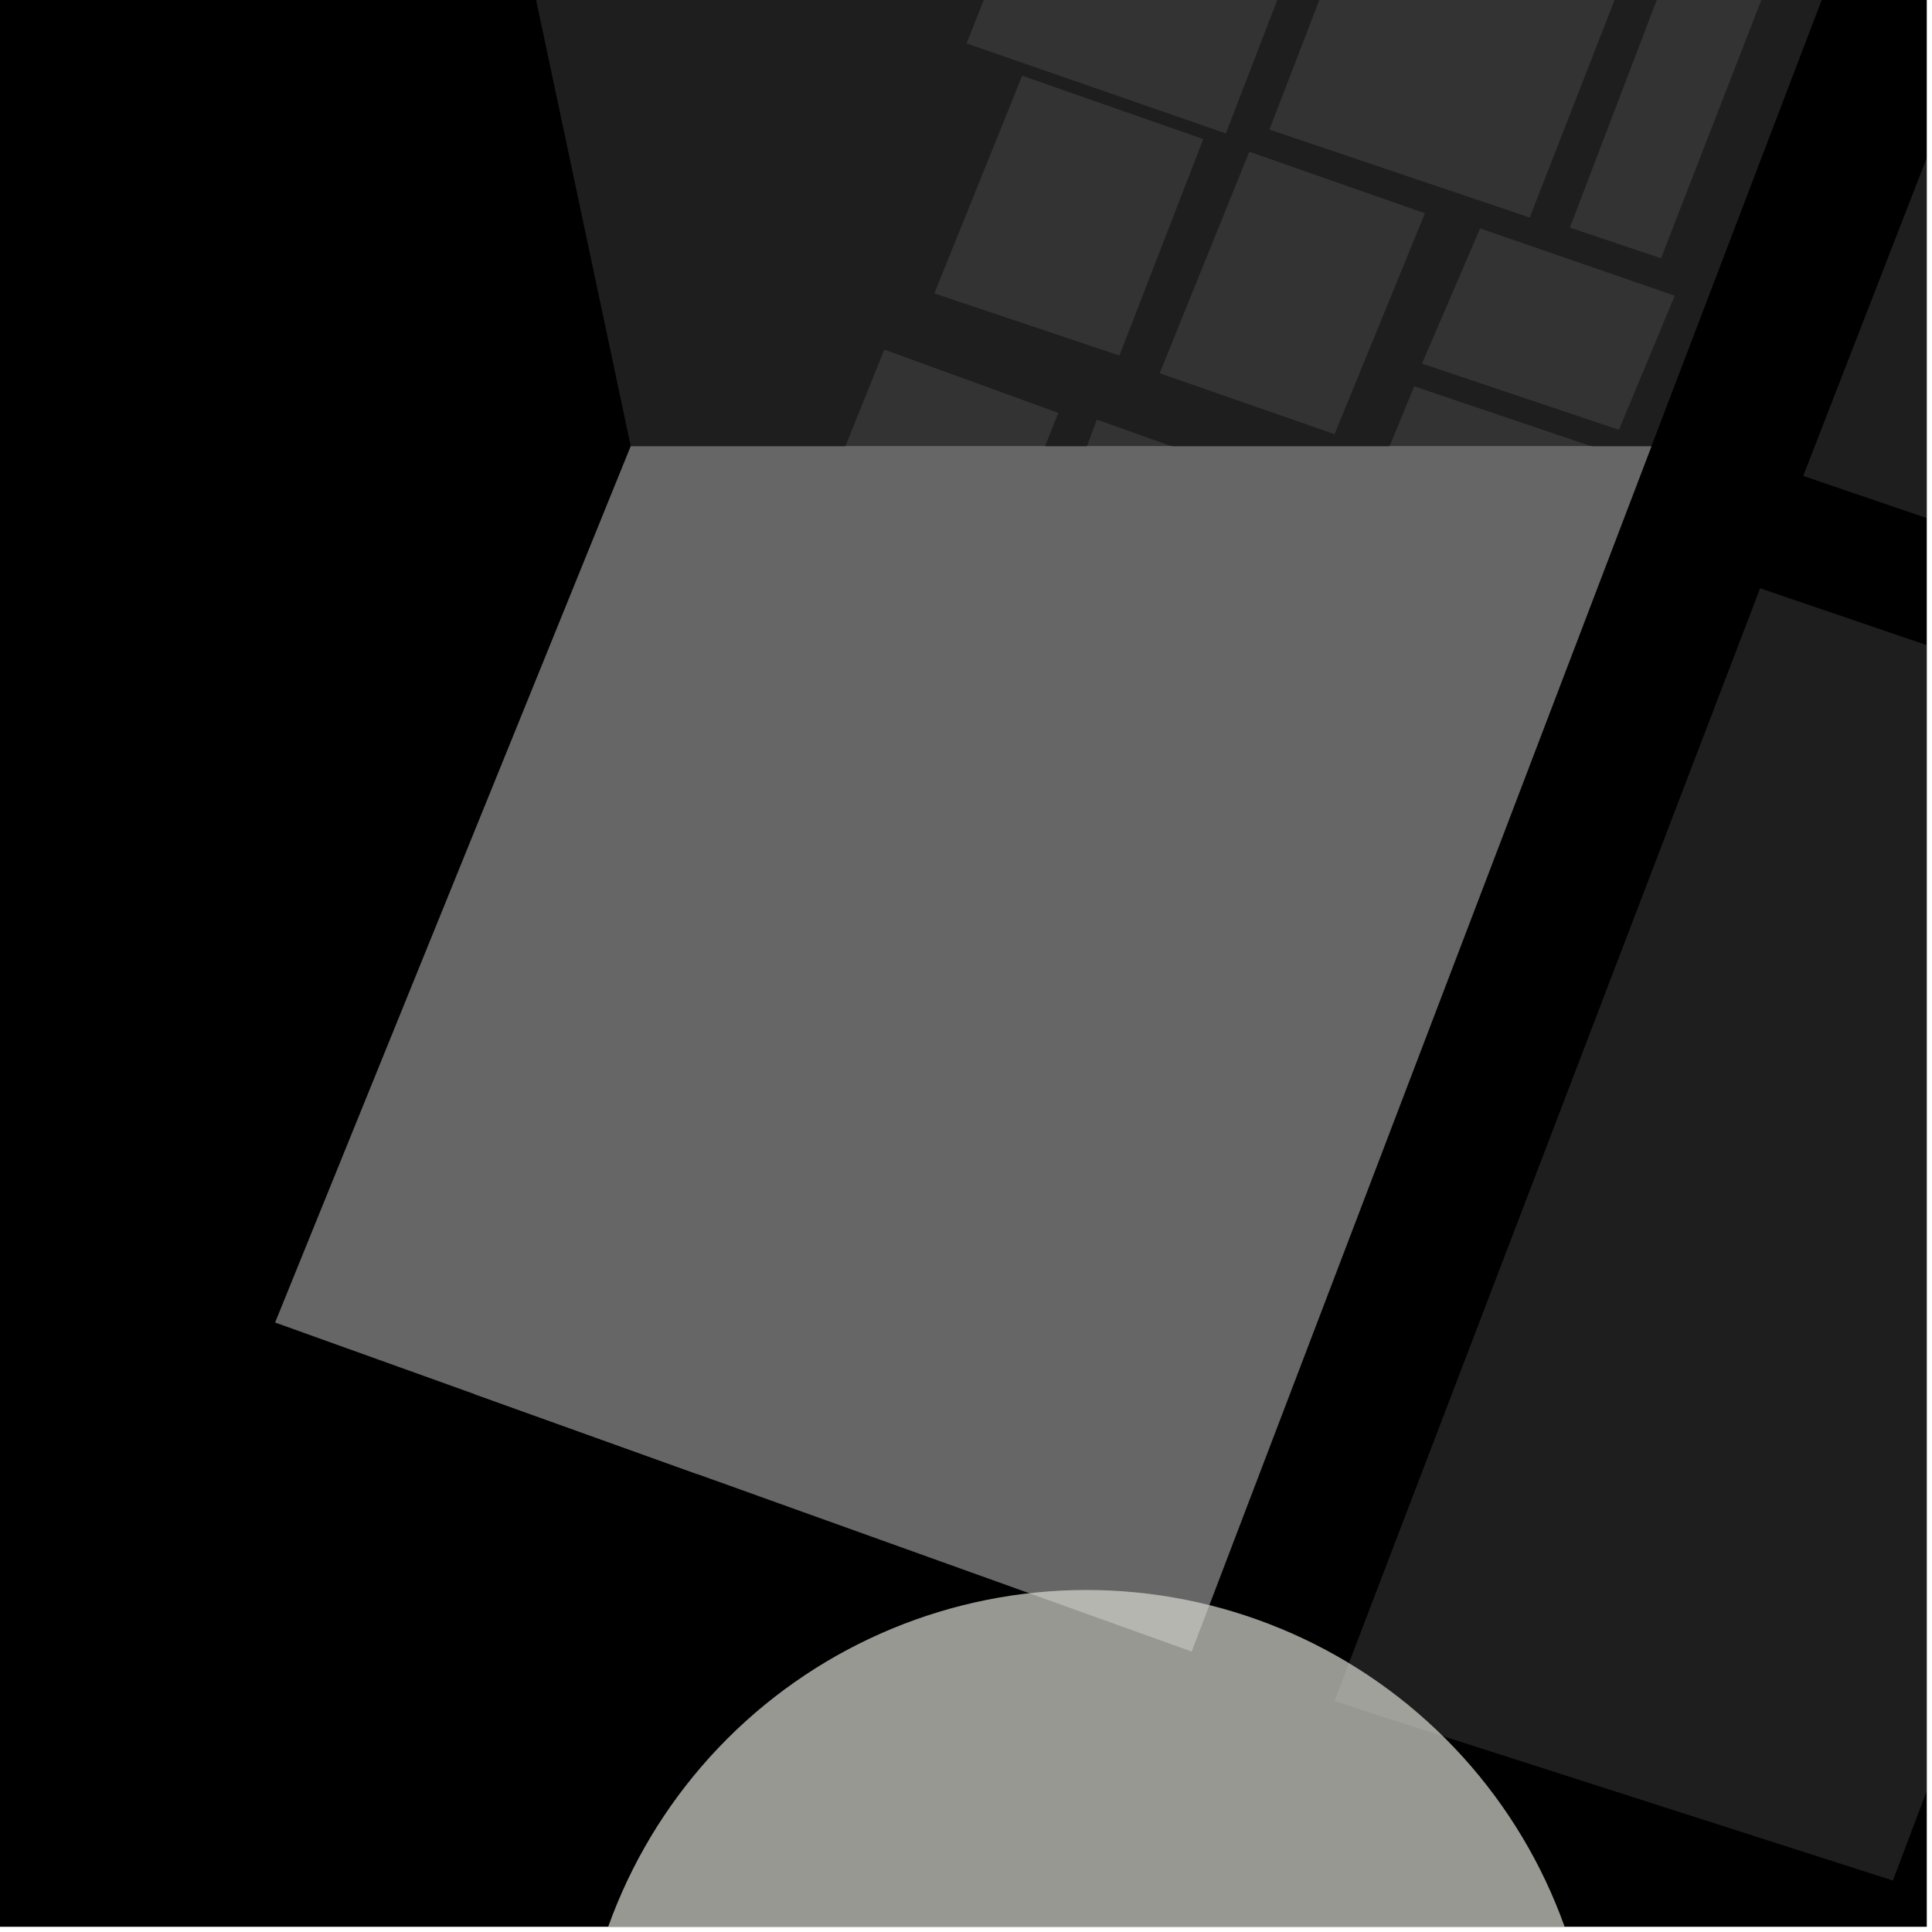 <?xml version="1.0" encoding="UTF-8"?>
<svg xmlns="http://www.w3.org/2000/svg" xmlns:xlink="http://www.w3.org/1999/xlink" width="361pt" height="361pt" viewBox="0 0 361 361" version="1.1">
<defs>
<clipPath id="clip1">
  <path d="M 336 0 L 360 0 L 360 124 L 336 124 Z M 336 0 "/>
</clipPath>
<clipPath id="clip2">
  <path d="M 249 109 L 360 109 L 360 352 L 249 352 Z M 249 109 "/>
</clipPath>
<clipPath id="clip3">
  <path d="M 108 297 L 298 297 L 298 360 L 108 360 Z M 108 297 "/>
</clipPath>
</defs>
<g id="surface4718">
<path style="fill-rule:nonzero;fill:rgb(0%,0%,0%);fill-opacity:1;stroke-width:0.03;stroke-linecap:square;stroke-linejoin:miter;stroke:rgb(0%,0%,0%);stroke-opacity:1;stroke-miterlimit:10;" d="M 0 178 L 360 178 L 360 -182 L 0 -182 Z M 0 178 " transform="matrix(1,0,0,1,0,182)"/>
<path style=" stroke:none;fill-rule:nonzero;fill:rgb(39.999%,39.999%,39.999%);fill-opacity:0.3;" d="M 233.262 139.66 L 219.461 175.527 L 173.488 159.75 L 187.371 123.793 Z M 233.262 139.66 "/>
<path style=" stroke:none;fill-rule:nonzero;fill:rgb(39.999%,39.999%,39.999%);fill-opacity:0.3;" d="M 218.938 83.391 L 249.496 94.297 L 234.754 130.203 L 191.395 115.117 L 203.098 83.391 Z M 218.938 83.391 "/>
<path style=" stroke:none;fill-rule:nonzero;fill:rgb(39.999%,39.999%,39.999%);fill-opacity:0.3;" d="M 300.648 84.496 L 288.078 115.887 L 251.387 103.484 L 259.645 83.391 L 297.383 83.391 Z M 300.648 84.496 "/>
<path style=" stroke:none;fill-rule:nonzero;fill:rgb(39.999%,39.999%,39.999%);fill-opacity:0.3;" d="M 210.395 185.914 L 200.547 210.746 L 166.766 199.086 L 177.18 174.078 Z M 210.395 185.914 "/>
<path style=" stroke:none;fill-rule:nonzero;fill:rgb(39.999%,39.999%,39.999%);fill-opacity:0.3;" d="M 308.57 83.391 L 222.656 308.57 L 51.43 247.105 L 117.863 83.391 Z M 308.57 83.391 "/>
<path style=" stroke:none;fill-rule:nonzero;fill:rgb(39.999%,39.999%,39.999%);fill-opacity:0.3;" d="M 136.207 261.008 L 130.355 275.438 L 88.762 260.508 L 94.359 246.656 Z M 136.207 261.008 "/>
<path style=" stroke:none;fill-rule:nonzero;fill:rgb(39.999%,39.999%,39.999%);fill-opacity:0.3;" d="M 109.551 207.34 L 152.457 222.078 L 137.82 257.852 L 95.27 242.891 Z M 109.551 207.34 "/>
<path style=" stroke:none;fill-rule:nonzero;fill:rgb(39.999%,39.999%,39.999%);fill-opacity:0.3;" d="M 154.824 224.469 L 196.59 238.152 L 187.68 259.426 L 146.312 244.934 Z M 154.824 224.469 "/>
<path style=" stroke:none;fill-rule:nonzero;fill:rgb(39.999%,39.999%,39.999%);fill-opacity:0.3;" d="M 206.676 213.566 L 198.066 233.074 L 113.34 201.773 L 121.586 183.203 Z M 206.676 213.566 "/>
<path style=" stroke:none;fill-rule:nonzero;fill:rgb(39.999%,39.999%,39.999%);fill-opacity:0.3;" d="M 138.434 160.336 L 170.578 171.375 L 160.398 196.332 L 128.285 184.699 Z M 138.434 160.336 "/>
<path style=" stroke:none;fill-rule:nonzero;fill:rgb(39.999%,39.999%,39.999%);fill-opacity:0.3;" d="M 195.27 83.391 L 167.719 152.996 L 134.652 141.238 L 157.961 83.391 Z M 195.27 83.391 "/>
<path style=" stroke:none;fill-rule:nonzero;fill:rgb(39.999%,39.999%,39.999%);fill-opacity:0.3;" d="M 204.941 78.398 L 218.938 83.391 L 203.098 83.391 Z M 204.941 78.398 "/>
<path style=" stroke:none;fill-rule:nonzero;fill:rgb(39.999%,39.999%,39.999%);fill-opacity:0.3;" d="M 233.434 28.352 L 266.254 39.848 L 249.371 81.125 L 216.691 69.742 Z M 233.434 28.352 "/>
<path style=" stroke:none;fill-rule:nonzero;fill:rgb(39.999%,39.999%,39.999%);fill-opacity:0.3;" d="M 265.148 -68.801 L 229.059 24.934 L 180.609 8.109 L 211.547 -70.109 Z M 265.148 -68.801 "/>
<path style=" stroke:none;fill-rule:nonzero;fill:rgb(39.999%,39.999%,39.999%);fill-opacity:0.3;" d="M 272.227 -66.664 L 321.551 -50.887 L 285.828 40.648 L 237.195 24.211 Z M 272.227 -66.664 "/>
<path style=" stroke:none;fill-rule:nonzero;fill:rgb(39.999%,39.999%,39.999%);fill-opacity:0.3;" d="M 259.645 83.391 L 264.25 72.188 L 297.383 83.391 Z M 259.645 83.391 "/>
<path style=" stroke:none;fill-rule:nonzero;fill:rgb(39.999%,39.999%,39.999%);fill-opacity:0.3;" d="M 359.969 -51.316 L 308.57 83.391 L 117.863 83.391 L 90.473 -45.742 L 101.012 -72.805 L 311.559 -67.668 Z M 359.969 -51.316 "/>
<path style=" stroke:none;fill-rule:nonzero;fill:rgb(39.999%,39.999%,39.999%);fill-opacity:0.3;" d="M 335.949 -17.625 L 310.367 48.254 L 293.34 42.527 L 318.172 -22.543 Z M 335.949 -17.625 "/>
<path style=" stroke:none;fill-rule:nonzero;fill:rgb(39.999%,39.999%,39.999%);fill-opacity:0.3;" d="M 190.996 14.152 L 224.836 25.988 L 209.168 66.434 L 174.59 54.828 Z M 190.996 14.152 "/>
<path style=" stroke:none;fill-rule:nonzero;fill:rgb(39.999%,39.999%,39.999%);fill-opacity:0.3;" d="M 165.238 65.324 L 197.742 77.152 L 195.27 83.391 L 157.961 83.391 Z M 165.238 65.324 "/>
<path style=" stroke:none;fill-rule:nonzero;fill:rgb(39.999%,39.999%,39.999%);fill-opacity:0.3;" d="M 312.938 55.25 L 302.5 80.309 L 265.703 67.941 L 276.566 42.684 Z M 312.938 55.25 "/>
<g clip-path="url(#clip1)" clip-rule="nonzero">
<path style=" stroke:none;fill-rule:nonzero;fill:rgb(39.999%,39.999%,39.999%);fill-opacity:0.3;" d="M 418.84 -121.953 L 520.492 -87.551 L 439.672 123.992 L 336.941 88.93 Z M 418.84 -121.953 "/>
</g>
<g clip-path="url(#clip2)" clip-rule="nonzero">
<path style=" stroke:none;fill-rule:nonzero;fill:rgb(39.999%,39.999%,39.999%);fill-opacity:0.3;" d="M 328.883 109.922 L 431.699 144.992 L 353.695 351.383 L 255.184 319.77 L 249.352 317.824 Z M 328.883 109.922 "/>
</g>
<path style="fill-rule:nonzero;fill:rgb(39.999%,39.999%,39.999%);fill-opacity:1;stroke-width:0.03;stroke-linecap:square;stroke-linejoin:miter;stroke:rgb(39.999%,39.999%,39.999%);stroke-opacity:1;stroke-miterlimit:3.239;" d="M 307.262 152.66 L 293.461 188.527 L 247.488 172.75 L 261.371 136.793 Z M 307.262 152.66 " transform="matrix(1,0,0,1,-74,-13)"/>
<path style="fill-rule:nonzero;fill:rgb(39.999%,39.999%,39.999%);fill-opacity:1;stroke-width:0.03;stroke-linecap:square;stroke-linejoin:miter;stroke:rgb(39.999%,39.999%,39.999%);stroke-opacity:1;stroke-miterlimit:3.239;" d="M 292.938 96.391 L 323.496 107.297 L 308.754 143.203 L 265.395 128.117 L 277.098 96.391 Z M 292.938 96.391 " transform="matrix(1,0,0,1,-74,-13)"/>
<path style="fill-rule:nonzero;fill:rgb(39.999%,39.999%,39.999%);fill-opacity:1;stroke-width:0.03;stroke-linecap:square;stroke-linejoin:miter;stroke:rgb(39.999%,39.999%,39.999%);stroke-opacity:1;stroke-miterlimit:3.239;" d="M 374.648 97.496 L 362.078 128.887 L 325.387 116.484 L 333.645 96.391 L 371.383 96.391 Z M 374.648 97.496 " transform="matrix(1,0,0,1,-74,-13)"/>
<path style="fill-rule:nonzero;fill:rgb(39.999%,39.999%,39.999%);fill-opacity:1;stroke-width:0.03;stroke-linecap:square;stroke-linejoin:miter;stroke:rgb(39.999%,39.999%,39.999%);stroke-opacity:1;stroke-miterlimit:3.239;" d="M 284.395 198.914 L 274.547 223.746 L 240.766 212.086 L 251.18 187.078 Z M 284.395 198.914 " transform="matrix(1,0,0,1,-74,-13)"/>
<path style="fill-rule:nonzero;fill:rgb(39.999%,39.999%,39.999%);fill-opacity:1;stroke-width:0.03;stroke-linecap:square;stroke-linejoin:miter;stroke:rgb(39.999%,39.999%,39.999%);stroke-opacity:1;stroke-miterlimit:3.239;" d="M 382.57 96.391 L 296.656 321.57 L 125.43 260.105 L 191.863 96.391 Z M 382.57 96.391 " transform="matrix(1,0,0,1,-74,-13)"/>
<path style="fill-rule:nonzero;fill:rgb(39.999%,39.999%,39.999%);fill-opacity:1;stroke-width:0.03;stroke-linecap:square;stroke-linejoin:miter;stroke:rgb(39.999%,39.999%,39.999%);stroke-opacity:1;stroke-miterlimit:3.239;" d="M 210.207 274.008 L 204.355 288.438 L 162.762 273.508 L 168.359 259.656 Z M 210.207 274.008 " transform="matrix(1,0,0,1,-74,-13)"/>
<path style="fill-rule:nonzero;fill:rgb(39.999%,39.999%,39.999%);fill-opacity:1;stroke-width:0.03;stroke-linecap:square;stroke-linejoin:miter;stroke:rgb(39.999%,39.999%,39.999%);stroke-opacity:1;stroke-miterlimit:3.239;" d="M 183.551 220.34 L 226.457 235.078 L 211.82 270.852 L 169.27 255.891 Z M 183.551 220.34 " transform="matrix(1,0,0,1,-74,-13)"/>
<path style="fill-rule:nonzero;fill:rgb(39.999%,39.999%,39.999%);fill-opacity:1;stroke-width:0.03;stroke-linecap:square;stroke-linejoin:miter;stroke:rgb(39.999%,39.999%,39.999%);stroke-opacity:1;stroke-miterlimit:3.239;" d="M 228.824 237.469 L 270.59 251.152 L 261.68 272.426 L 220.312 257.934 Z M 228.824 237.469 " transform="matrix(1,0,0,1,-74,-13)"/>
<path style="fill-rule:nonzero;fill:rgb(39.999%,39.999%,39.999%);fill-opacity:1;stroke-width:0.03;stroke-linecap:square;stroke-linejoin:miter;stroke:rgb(39.999%,39.999%,39.999%);stroke-opacity:1;stroke-miterlimit:3.239;" d="M 280.676 226.566 L 272.066 246.074 L 187.34 214.773 L 195.586 196.203 Z M 280.676 226.566 " transform="matrix(1,0,0,1,-74,-13)"/>
<path style="fill-rule:nonzero;fill:rgb(39.999%,39.999%,39.999%);fill-opacity:1;stroke-width:0.03;stroke-linecap:square;stroke-linejoin:miter;stroke:rgb(39.999%,39.999%,39.999%);stroke-opacity:1;stroke-miterlimit:3.239;" d="M 212.434 173.336 L 244.578 184.375 L 234.398 209.332 L 202.285 197.699 Z M 212.434 173.336 " transform="matrix(1,0,0,1,-74,-13)"/>
<path style="fill-rule:nonzero;fill:rgb(39.999%,39.999%,39.999%);fill-opacity:1;stroke-width:0.03;stroke-linecap:square;stroke-linejoin:miter;stroke:rgb(39.999%,39.999%,39.999%);stroke-opacity:1;stroke-miterlimit:3.239;" d="M 269.27 96.391 L 241.719 165.996 L 208.652 154.238 L 231.961 96.391 Z M 269.27 96.391 " transform="matrix(1,0,0,1,-74,-13)"/>
<g clip-path="url(#clip3)" clip-rule="nonzero">
<path style=" stroke:none;fill-rule:evenodd;fill:rgb(85.097%,85.097%,81.96%);fill-opacity:0.7;" d="M 297.906 392 C 297.906 366.828 287.906 342.688 270.109 324.891 C 252.312 307.094 228.172 297.094 203 297.094 C 177.828 297.094 153.688 307.094 135.891 324.891 C 118.094 342.688 108.094 366.828 108.094 392 C 108.094 417.172 118.094 441.312 135.891 459.109 C 153.688 476.906 177.828 486.906 203 486.906 C 228.172 486.906 252.312 476.906 270.109 459.109 C 287.906 441.312 297.906 417.172 297.906 392 Z M 297.906 392 "/>
</g>
</g>
</svg>
